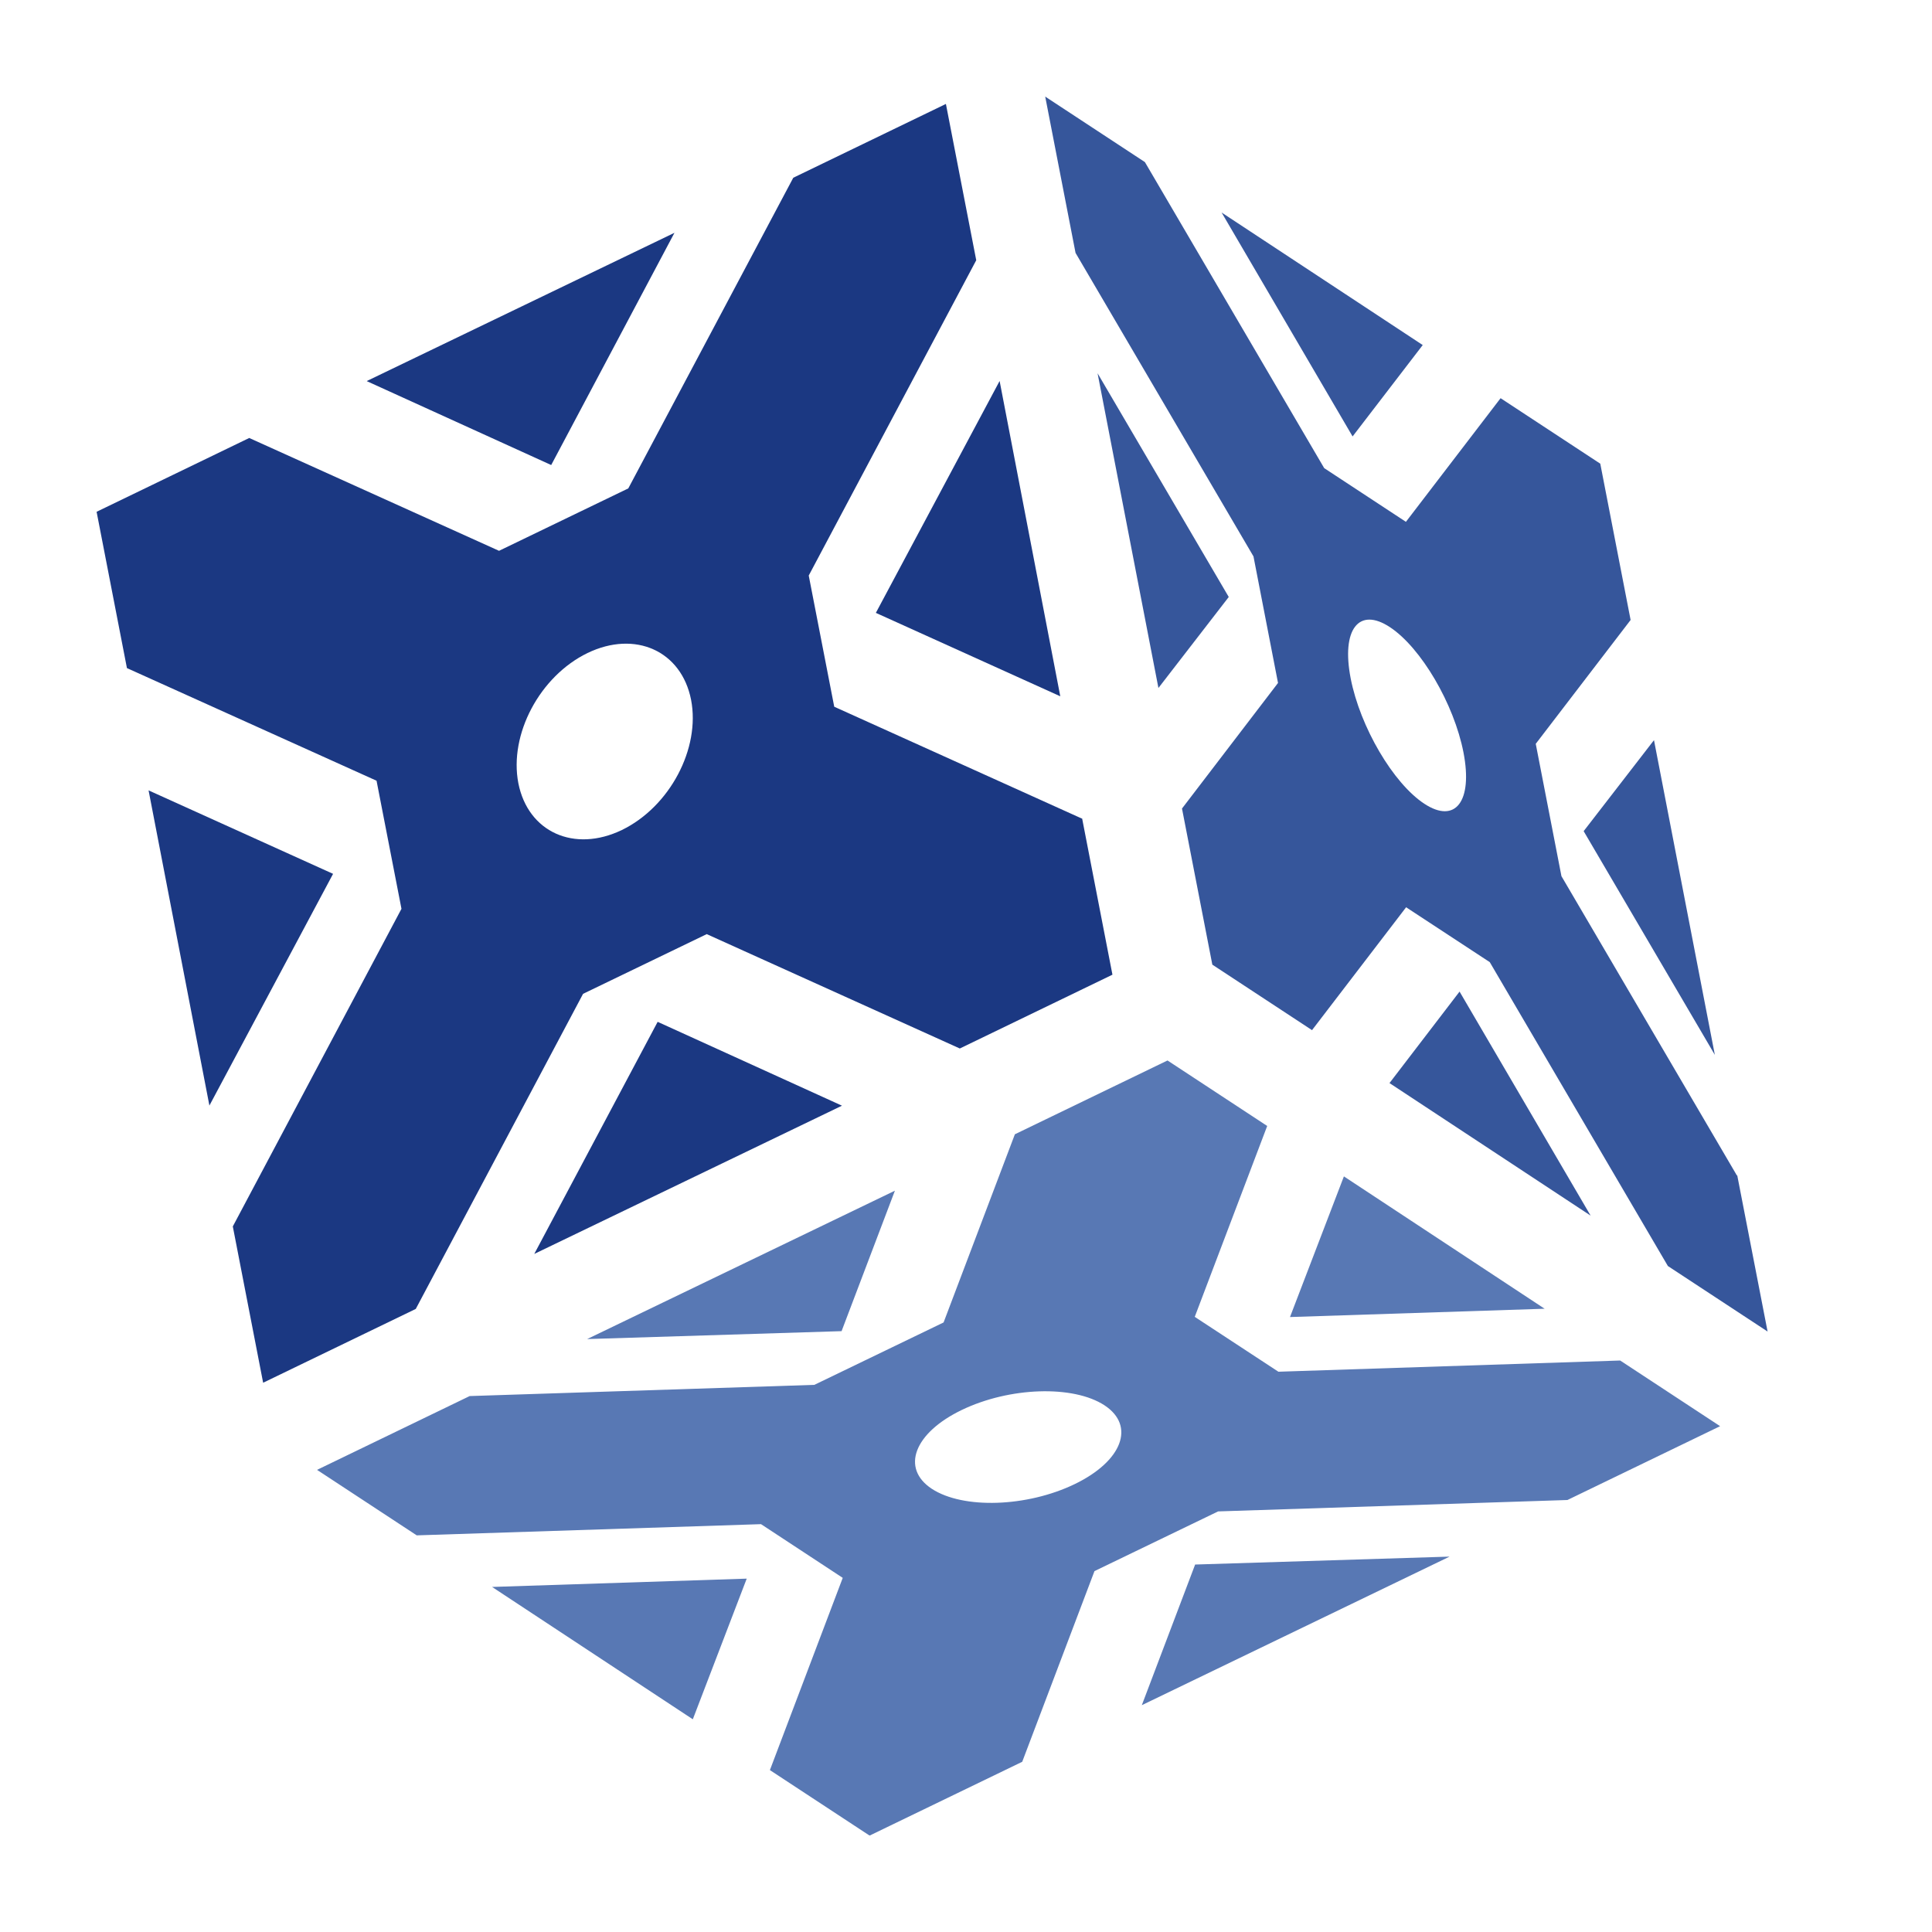<?xml version="1.0" encoding="utf-8"?>
<svg version="1.1" width="100" height="100" xmlns="http://www.w3.org/2000/svg">
  <defs>
    <style>
      .cls-1 {
        fill: #1b3882;
      }

      .cls-1, .cls-2, .cls-3, .cls-4 {
        stroke-width: 0px;
      }

      .cls-2 {
        fill: none;
      }

      .cls-3 {
        fill: #36569b;
      }

      .cls-5 {
        clip-path: url(#clippath);
      }

      .cls-4 {
        fill: #5878b4;
      }
    </style>
    <clipPath id="clippath">
      <rect class="cls-2" x="5" y="5" width="90" height="90"/>
    </clipPath>
  </defs>
  <g class="cls-5">
    <g id="a" data-name="a">
      <g id="Group">
        <path id="Vector_2" data-name="Vector 2" class="cls-3" d="M85.61,38.31l-3.64,4.71,6.79,11.58-3.15-16.29Z"/>
        <path id="Vector_4" data-name="Vector 4" class="cls-3" d="M63.23,11l6.78,11.59,3.63-4.73-10.41-6.86Z"/>
        <path id="Vector_6" data-name="Vector 6" class="cls-3" d="M56.81,19.32l3.15,16.29,3.64-4.71-6.79-11.58Z"/>
        <path id="Vector_8" data-name="Vector 8" class="cls-3" d="M75.55,51.32l-3.63,4.74,10.41,6.86-6.78-11.59Z"/>
        <path class="cls-3" d="M89.9,60.84l-9.08-15.49h0s-1.33-6.85-1.33-6.85l4.91-6.41-1.57-8.09-5.16-3.39-4.9,6.4-4.23-2.78-9.28-15.84-5.16-3.39,1.57,8.09,9.21,15.71h0s1.27,6.55,1.27,6.55h0s-4.97,6.5-4.97,6.5l1.57,8.08,5.16,3.39,4.87-6.36,4.33,2.84,9.22,15.73,5.16,3.39-1.57-8.08ZM73.72,41.6c-1.61-1.06-3.32-3.97-3.81-6.49-.49-2.53.42-3.71,2.03-2.65,1.61,1.06,3.32,3.97,3.81,6.49.49,2.53-.42,3.71-2.03,2.65Z"/>
      </g>
      <g id="Group_2" data-name="Group 2">
        <path id="Vector_11" data-name="Vector 11" class="cls-4" d="M30.39,69.31l13.17-.41,2.76-7.27-15.93,7.68Z"/>
        <path id="Vector_13" data-name="Vector 13" class="cls-4" d="M35.86,88.99l2.79-7.28-13.18.43,10.39,6.85Z"/>
        <path id="Vector_15" data-name="Vector 15" class="cls-4" d="M59.1,88.26l15.93-7.69-13.17.41-2.76,7.28Z"/>
        <path id="Vector_17" data-name="Vector 17" class="cls-4" d="M66.77,68.17l13.18-.43-10.39-6.85-2.79,7.28Z"/>
        <path class="cls-4" d="M89.02,73.81l-5.16-3.39-17.69.58-4.33-2.84h0s3.75-9.88,3.75-9.88l-5.16-3.39-7.9,3.82-3.69,9.74-6.69,3.23h0s-17.84.58-17.84.58l-7.9,3.82,5.16,3.39,17.82-.58,4.23,2.78h0s-3.77,9.95-3.77,9.95l5.16,3.39,7.9-3.82,3.74-9.87,6.4-3.09h.01s18.07-.59,18.07-.59l7.9-3.82ZM55.62,76.82c-2.47,1.19-5.77,1.3-7.39.24-1.61-1.06-.92-2.89,1.55-4.08,2.47-1.19,5.77-1.3,7.39-.24,1.61,1.06.92,2.89-1.55,4.08Z"/>
      </g>
      <g id="Group_3" data-name="Group 3">
        <path id="Vector_20" data-name="Vector 20" class="cls-1" d="M18.99,19.73l9.54,4.34,6.38-12.02-15.92,7.67Z"/>
        <path id="Vector_22" data-name="Vector 22" class="cls-1" d="M10.83,57.24l6.41-12.01-9.55-4.32,3.15,16.32Z"/>
        <path id="Vector_24" data-name="Vector 24" class="cls-1" d="M27.66,64.9l15.92-7.67-9.54-4.34-6.39,12.02Z"/>
        <path id="Vector_26" data-name="Vector 26" class="cls-1" d="M45.33,31.72l9.55,4.32-3.14-16.32-6.41,12.01Z"/>
        <path class="cls-1" d="M56,42.37l-12.82-5.79h0s-1.32-6.79-1.32-6.79l8.67-16.32-1.57-8.09-7.9,3.82-8.54,16.08h0s-6.69,3.23-6.69,3.23h0s-12.93-5.84-12.93-5.84l-7.9,3.82,1.57,8.09,12.92,5.83,1.29,6.63h0s-8.73,16.44-8.73,16.44l1.57,8.09,7.9-3.82,8.66-16.31,6.4-3.09,13.1,5.92,7.9-3.82-1.57-8.09ZM32.19,42.96c-2.47,1.19-4.86.11-5.36-2.42-.49-2.53,1.11-5.54,3.58-6.74,2.47-1.19,4.86-.11,5.36,2.42.49,2.53-1.11,5.54-3.58,6.74Z"/>
      </g>
    </g>
  </g>
</svg>